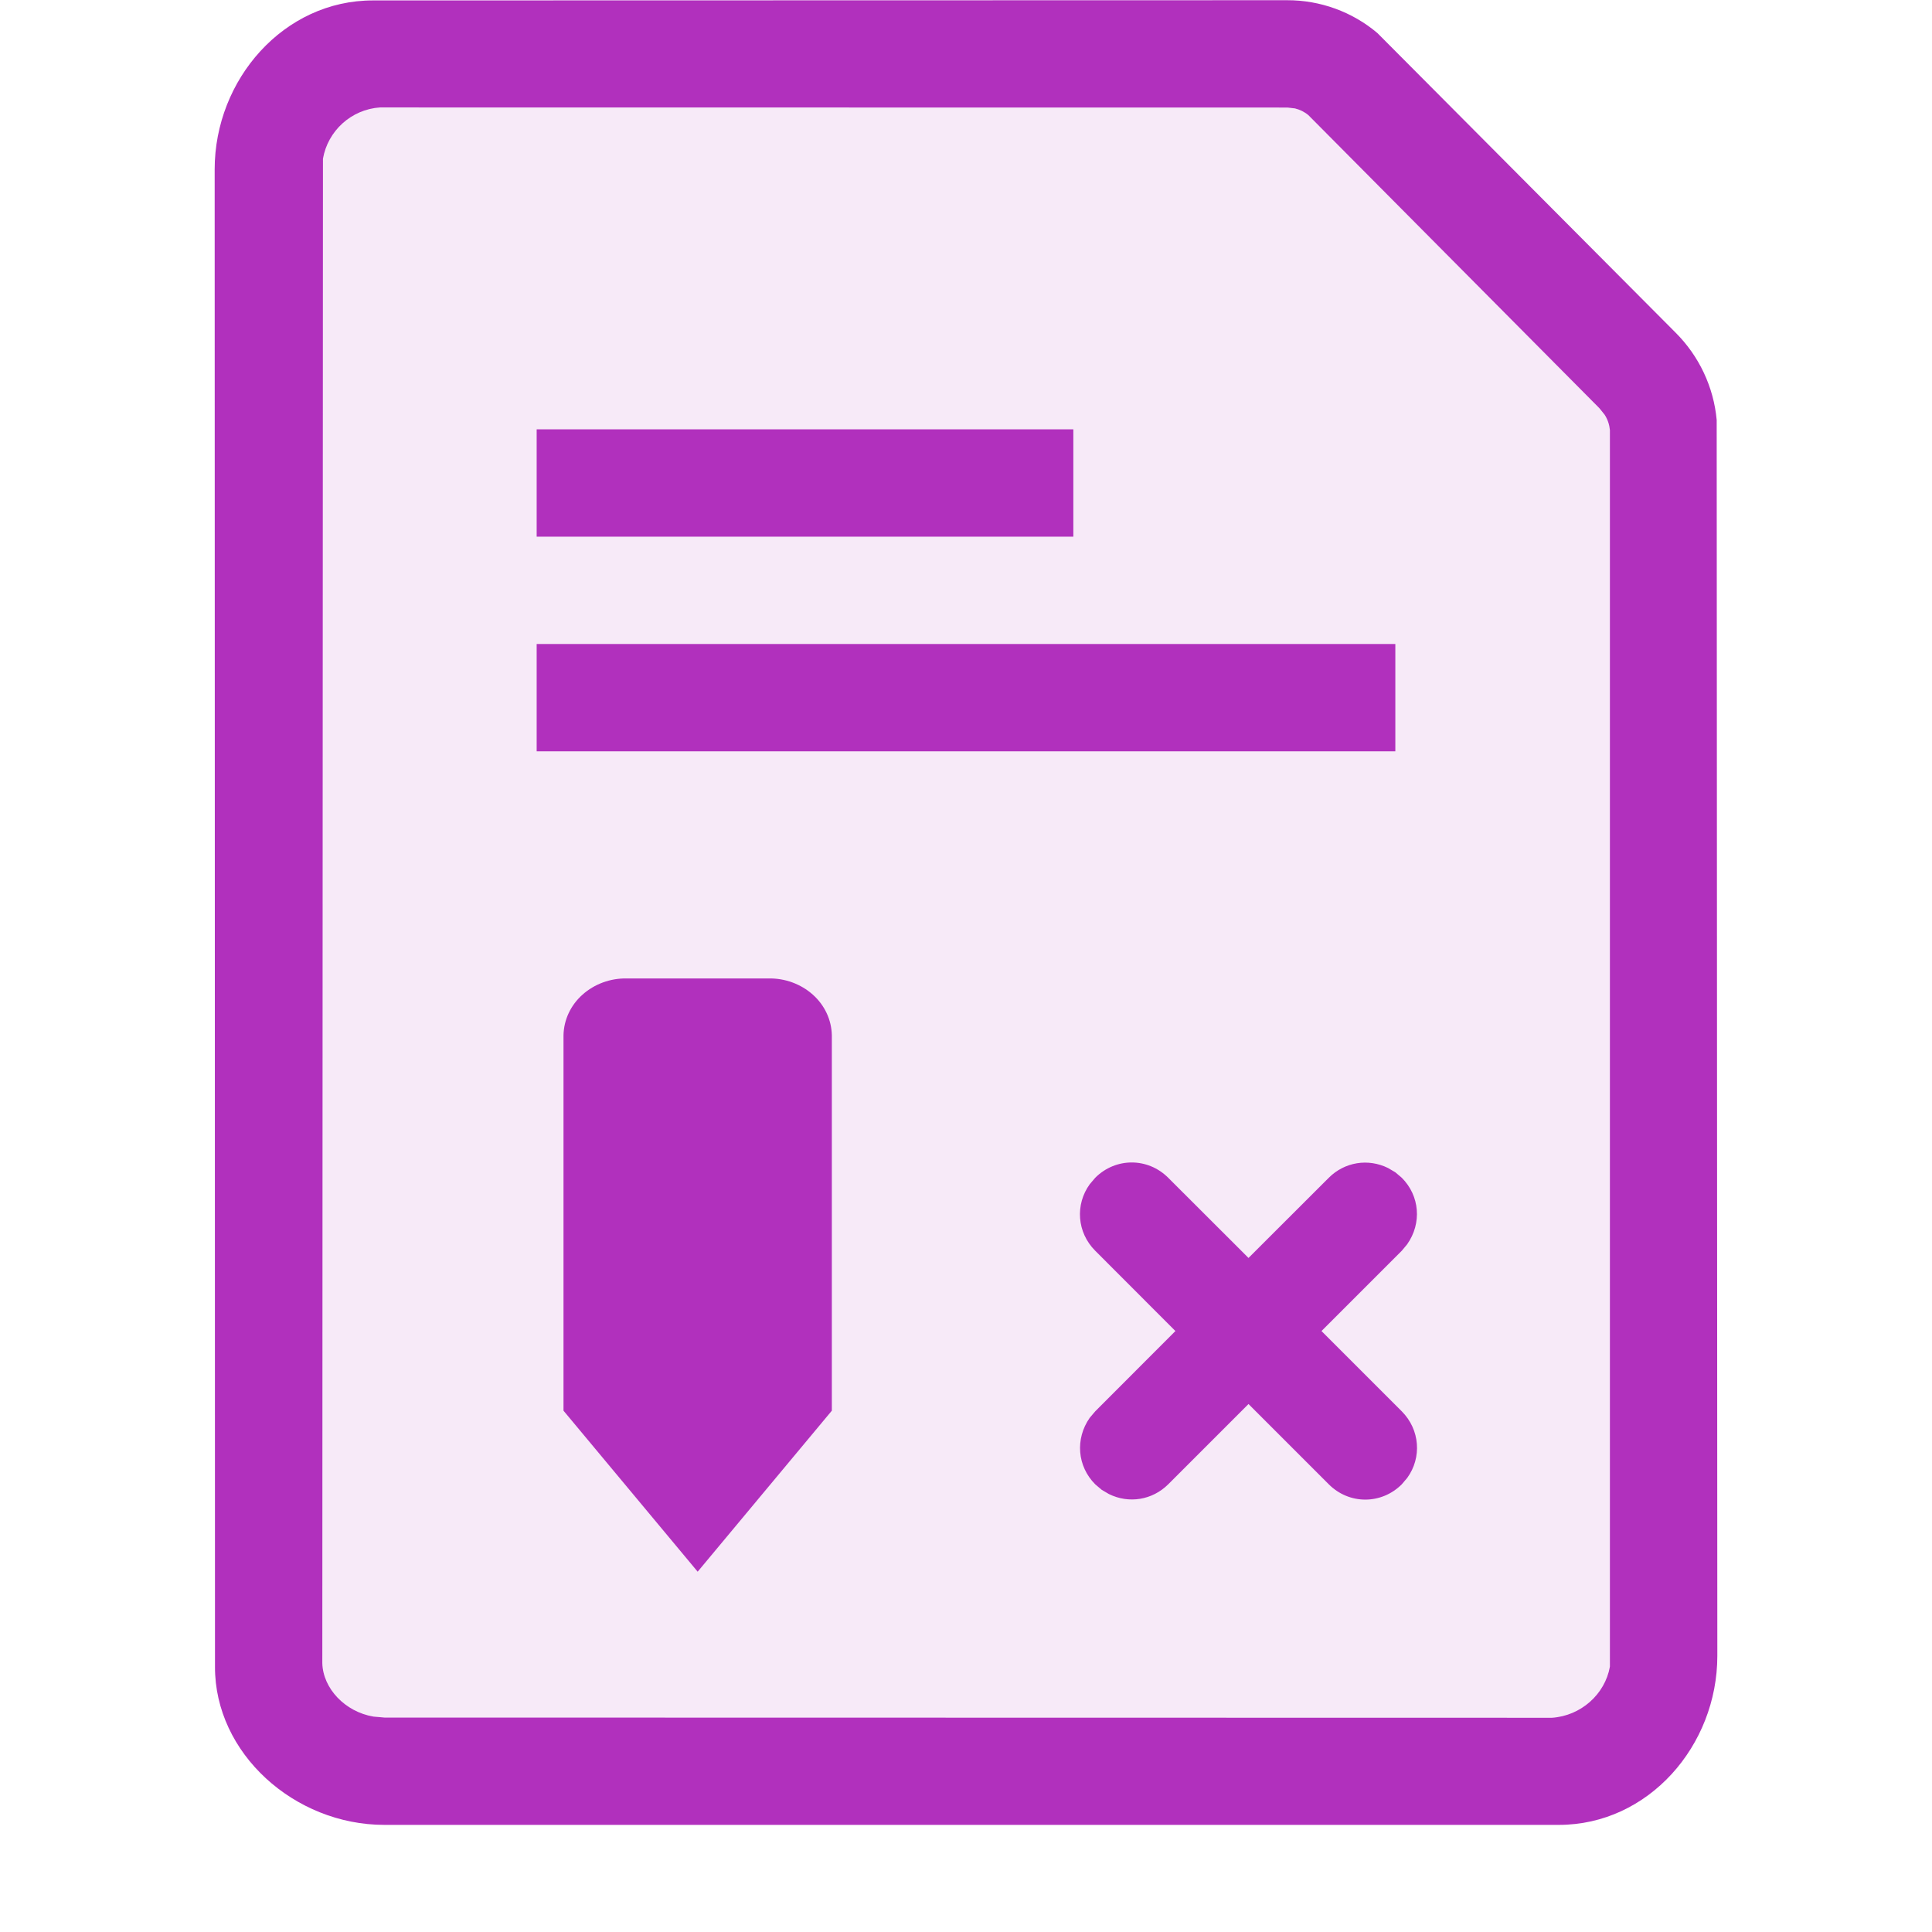 <svg xmlns="http://www.w3.org/2000/svg" width="18" height="18" viewBox="0 0 18 18">
  <g fill="none" fill-rule="evenodd">
    <path fill="#B130BD" fill-rule="nonzero" d="M11.991,0.002 C12.3,0.001 12.599,0.11 12.833,0.308 L15.61,3.098 C15.83,3.317 15.966,3.606 15.994,3.913 L16,15.427 C16,16.264 15.358,17.002 14.523,17.002 L3.581,17.002 C2.743,17.002 2,16.335 2.003,15.528 L2,1.578 C2,0.741 2.644,0.002 3.477,0.004 L11.991,0.002 Z M11.994,1.002 L3.541,1.001 C3.272,1.019 3.054,1.22 3.009,1.479 L3.003,15.496 C3.01,15.732 3.215,15.948 3.479,15.993 L3.581,16.002 L14.459,16.004 C14.728,15.986 14.953,15.786 14.999,15.528 L14.999,4.006 C14.994,3.956 14.978,3.907 14.95,3.864 L14.901,3.803 L12.19,1.073 C12.153,1.042 12.11,1.021 12.064,1.01 L11.994,1.002 Z"/>
    <path fill="#B130BD" fill-rule="nonzero" d="M11.994,1.002 L3.541,1.001 C3.272,1.019 3.054,1.22 3.009,1.479 L3.003,15.496 C3.01,15.732 3.215,15.948 3.479,15.993 L3.581,16.002 L14.459,16.004 C14.728,15.986 14.953,15.786 14.999,15.528 L14.999,4.006 C14.994,3.956 14.978,3.907 14.95,3.864 L14.901,3.803 L12.19,1.073 C12.153,1.042 12.11,1.021 12.064,1.01 L11.994,1.002 Z" opacity=".1"/>
    <polygon fill="#B130BD" fill-rule="nonzero" points="5 4 10 4 10 5 5 5"/>
    <polygon fill="#B130BD" fill-rule="nonzero" points="5 6 13 6 13 7 5 7"/>
    <path fill="#B130BD" fill-rule="nonzero" d="M10.153 11.033C10.016 11.222 10.033 11.482 10.204 11.653L10.951 12.401 10.204 13.149 10.153 13.209C10.015 13.406 10.037 13.662 10.204 13.829L10.264 13.88 10.332 13.92C10.517 14.011 10.735 13.977 10.884 13.829L11.632 13.081 12.38 13.829C12.57 14.019 12.87 14.019 13.06 13.829L13.111 13.769C13.248 13.58 13.23 13.32 13.06 13.149L12.312 12.401 13.06 11.653 13.11 11.593C13.249 11.396 13.227 11.14 13.06 10.973L13 10.922 12.932 10.882C12.747 10.791 12.528 10.825 12.38 10.973L11.632 11.72 10.884 10.973C10.694 10.783 10.394 10.783 10.204 10.973L10.153 11.033zM7.75 9.645C7.747 9.502 7.684 9.366 7.573 9.267 7.462 9.168 7.314 9.113 7.16 9.116L5.84 9.116C5.686 9.113 5.538 9.168 5.427 9.267 5.316 9.366 5.253 9.502 5.25 9.645L5.25 13.143 6.5 14.643 7.75 13.143 7.75 9.645z"/>
  </g>
</svg>
